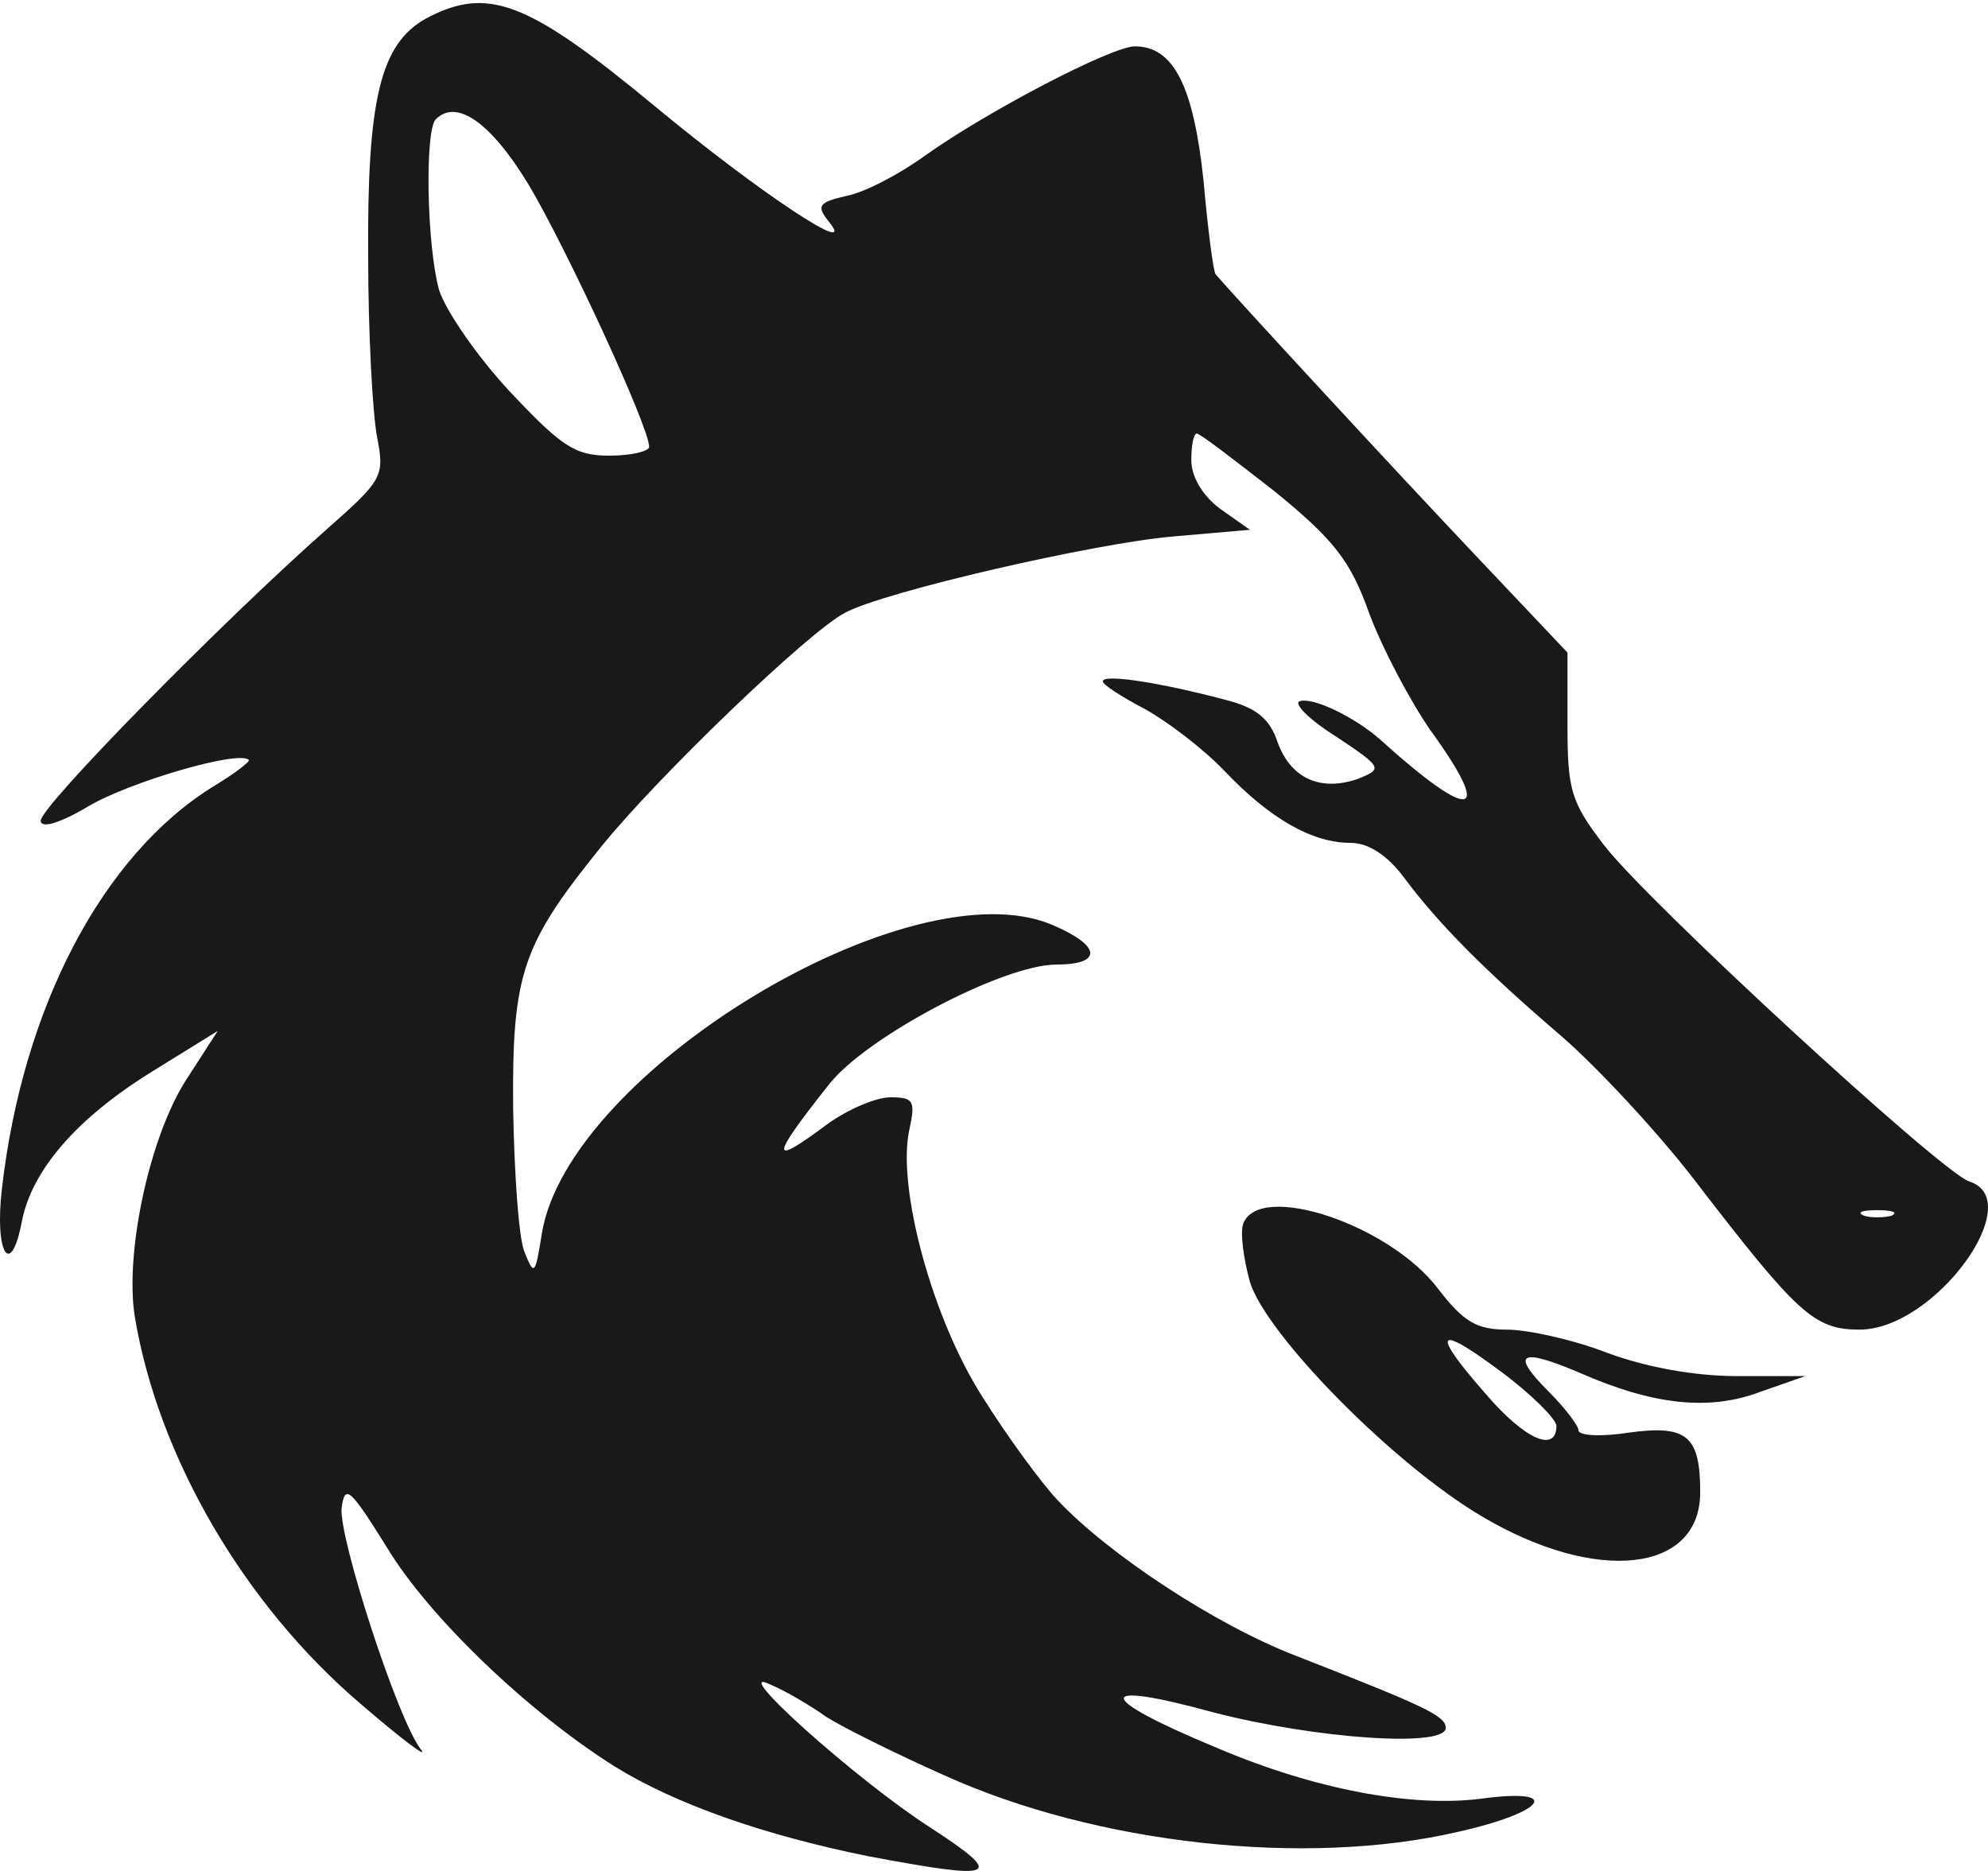 <svg width="51" height="48" viewBox="0 0 51 48" fill="none" xmlns="http://www.w3.org/2000/svg">
<path d="M10.921 0.479C9.758 1.132 9.417 2.551 9.445 6.582C9.445 8.54 9.559 10.612 9.673 11.208C9.871 12.23 9.814 12.315 8.367 13.592C5.642 16.004 1.044 20.687 1.044 21.056C1.044 21.255 1.499 21.142 2.265 20.687C3.315 20.063 6.125 19.24 6.38 19.495C6.437 19.524 6.04 19.836 5.472 20.177C2.634 21.936 0.59 25.825 0.051 30.479C-0.148 32.154 0.278 32.835 0.562 31.331C0.817 30.025 1.953 28.72 3.797 27.556L5.586 26.449L4.762 27.726C3.826 29.202 3.201 32.154 3.457 33.772C4.053 37.376 6.267 41.179 9.275 43.733C10.297 44.613 10.978 45.124 10.808 44.897C10.212 44.159 8.679 39.419 8.764 38.681C8.849 38.057 8.991 38.199 9.928 39.703C11.007 41.491 13.561 43.932 15.775 45.323C17.336 46.288 19.606 47.083 22.274 47.622C25.595 48.246 25.822 48.161 23.863 46.884C21.962 45.663 18.613 42.655 19.776 43.223C20.174 43.393 20.798 43.762 21.196 44.046C21.593 44.301 22.955 44.982 24.233 45.55C28.121 47.31 33.485 47.906 37.402 46.997C39.672 46.487 40.098 45.862 37.998 46.146C36.238 46.373 33.74 45.919 31.214 44.84C28.064 43.535 28.036 43.081 31.129 43.932C33.769 44.613 37.09 44.84 37.09 44.33C37.09 44.017 36.522 43.762 33.258 42.485C31.186 41.69 28.433 39.874 27.127 38.483C26.702 38.029 25.85 36.865 25.226 35.872C23.92 33.857 23.012 30.479 23.324 29.003C23.494 28.237 23.438 28.152 22.842 28.152C22.473 28.152 21.735 28.464 21.196 28.861C19.748 29.94 19.748 29.741 21.252 27.84C22.189 26.619 25.737 24.746 27.099 24.746C28.291 24.746 28.263 24.264 26.985 23.724C23.353 22.192 14.583 27.499 13.901 31.643C13.731 32.721 13.703 32.75 13.447 32.097C13.305 31.728 13.192 30.082 13.164 28.436C13.135 24.973 13.391 24.235 15.434 21.709C16.853 19.95 20.741 16.203 21.678 15.721C22.672 15.181 28.092 13.932 30.108 13.762L32.066 13.592L31.3 13.053C30.845 12.712 30.562 12.23 30.562 11.804C30.562 11.435 30.618 11.123 30.703 11.123C30.789 11.123 31.669 11.804 32.69 12.598C34.223 13.847 34.649 14.387 35.131 15.749C35.472 16.657 36.181 17.991 36.692 18.729C38.338 21 37.771 21.113 35.387 18.956C34.734 18.389 33.684 17.878 33.343 17.991C33.173 18.048 33.599 18.474 34.28 18.899C35.472 19.694 35.472 19.722 34.847 19.978C33.882 20.318 33.116 19.978 32.775 19.041C32.577 18.445 32.236 18.161 31.47 17.963C29.767 17.509 28.291 17.282 28.291 17.48C28.291 17.565 28.774 17.878 29.37 18.19C29.937 18.502 30.874 19.212 31.413 19.779C32.577 21 33.655 21.624 34.649 21.624C35.103 21.624 35.585 21.936 36.011 22.504C36.919 23.724 38.111 24.916 40.098 26.619C41.006 27.414 42.539 29.06 43.475 30.28C46.115 33.715 46.541 34.112 47.704 34.112C49.634 34.112 52.047 30.791 50.514 30.309C49.776 30.053 42.255 23.128 41.148 21.681C40.297 20.574 40.212 20.262 40.212 18.587V16.742L37.742 14.131C35.755 12.031 31.64 7.575 31.186 7.036C31.129 6.979 30.987 5.9 30.874 4.623C30.618 2.211 30.108 1.189 29.114 1.189C28.518 1.189 25.311 2.864 23.722 3.999C23.097 4.453 22.189 4.935 21.735 5.021C20.997 5.191 20.94 5.276 21.252 5.673C22.075 6.667 19.464 4.935 16.796 2.722C13.533 0.025 12.511 -0.372 10.921 0.479ZM13.561 4.737C14.526 6.355 16.654 10.952 16.654 11.463C16.654 11.577 16.2 11.69 15.633 11.69C14.753 11.69 14.412 11.463 13.078 10.044C12.255 9.164 11.432 7.972 11.262 7.433C10.95 6.298 10.893 3.374 11.177 3.062C11.716 2.523 12.596 3.147 13.561 4.737ZM48.527 31.189C48.329 31.245 47.988 31.245 47.818 31.189C47.619 31.104 47.761 31.047 48.158 31.047C48.556 31.047 48.698 31.104 48.527 31.189Z" fill="#19191B"/>
<path d="M31.896 31.387C31.811 31.614 31.896 32.267 32.066 32.892C32.492 34.254 35.756 37.575 38.026 38.909C40.95 40.64 43.617 40.356 43.617 38.284C43.617 36.837 43.277 36.553 41.801 36.752C41.092 36.865 40.495 36.837 40.495 36.695C40.495 36.581 40.155 36.127 39.729 35.701C38.736 34.708 38.991 34.566 40.524 35.219C42.397 36.042 43.844 36.212 45.178 35.701L46.314 35.304H44.554C43.475 35.304 42.227 35.077 41.233 34.708C40.353 34.367 39.19 34.112 38.651 34.112C37.884 34.112 37.544 33.913 36.891 33.062C35.642 31.416 32.321 30.309 31.896 31.387ZM39.928 36.581C39.928 37.291 39.105 36.922 38.111 35.758C36.692 34.14 36.834 33.942 38.509 35.191C39.275 35.758 39.928 36.411 39.928 36.581Z" fill="#19191B"/>
</svg>
